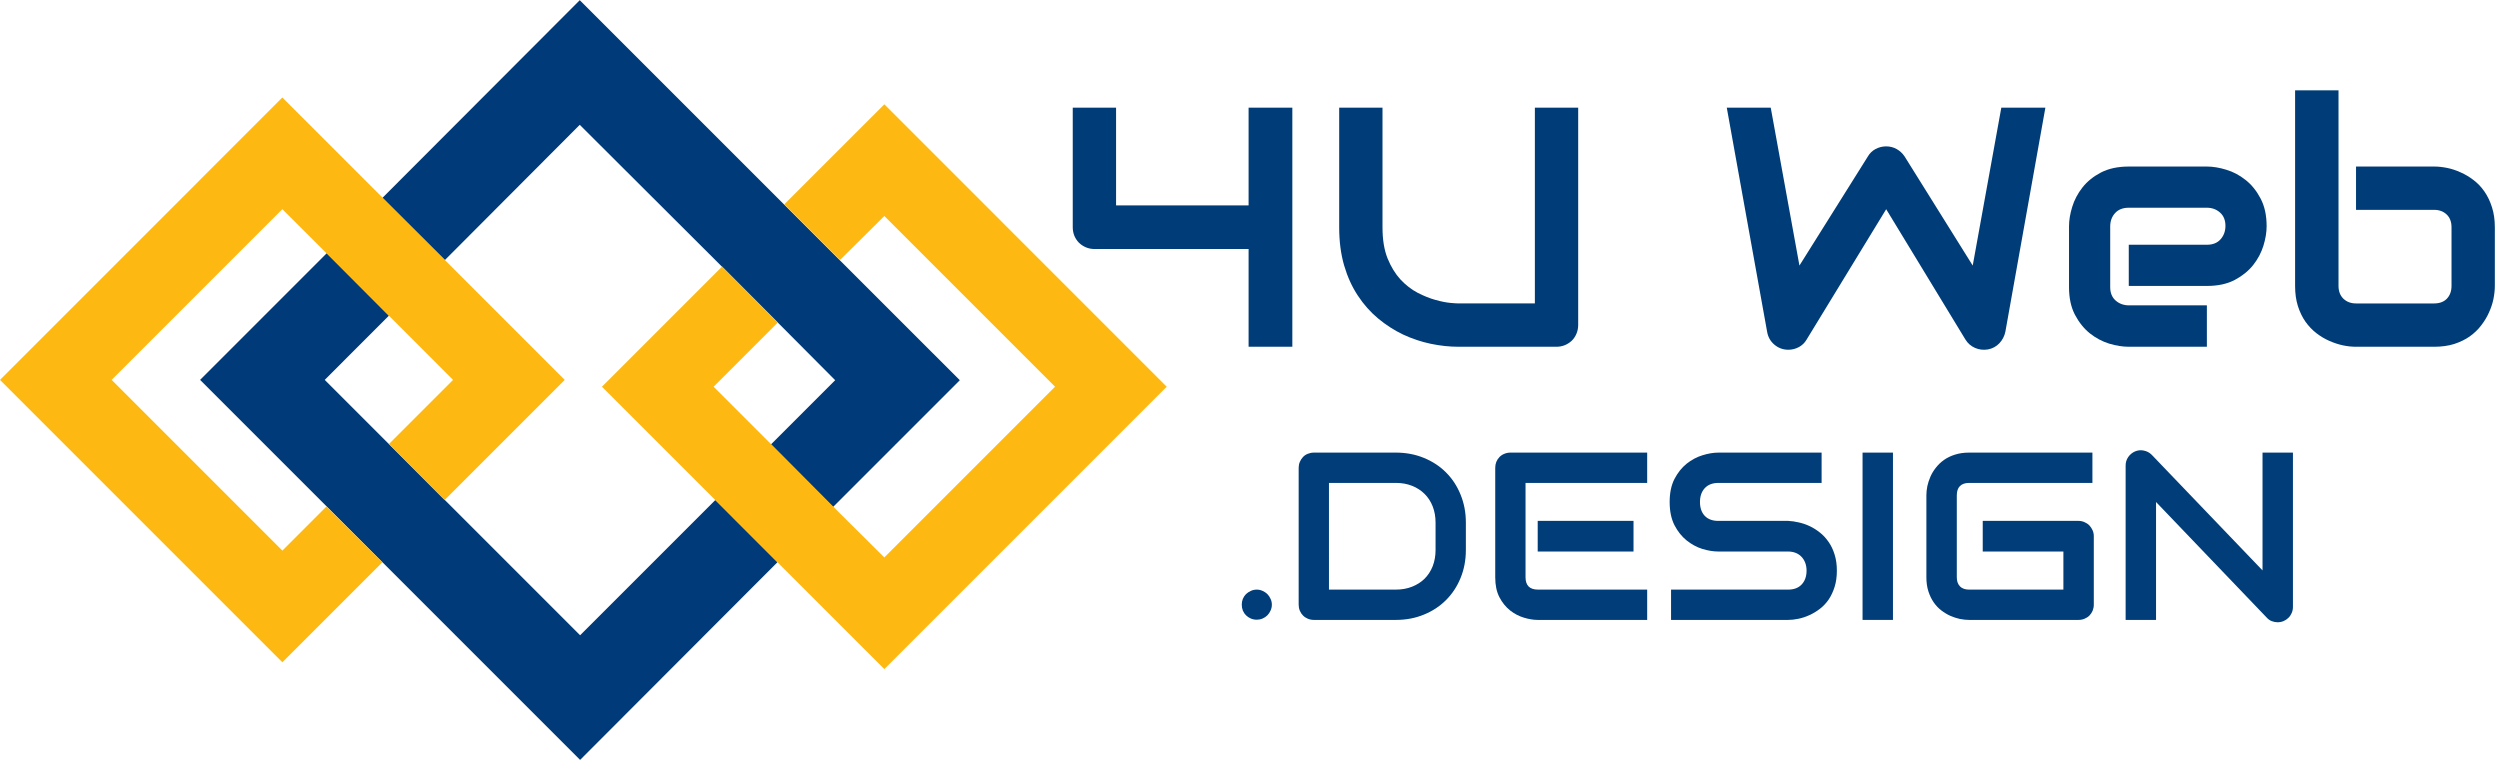 <?xml version="1.0" encoding="UTF-8" standalone="no"?>
<svg
   xmlns:dc="http://purl.org/dc/elements/1.1/"
   xmlns:cc="http://creativecommons.org/ns#"
   xmlns:rdf="http://www.w3.org/1999/02/22-rdf-syntax-ns#"
   xmlns:svg="http://www.w3.org/2000/svg"
   xmlns="http://www.w3.org/2000/svg"
   viewBox="0 0 488 149.333"
   height="149.333"
   width="488"
   xml:space="preserve"
   id="svg2"
   version="1.1"><defs
     id="defs6" /><g
     transform="matrix(1.333,0,0,-1.333,0,149.333)"
     id="g10"><g
       transform="scale(0.1)"
       id="g12"><path
         id="path14"
         style="fill:#003a78;fill-opacity:1;fill-rule:evenodd;stroke:none"
         d="M 849.488,190 475.512,563.98 569.488,658.012 478.48,749.488 293.012,563.98 849.488,7.5 1138.48,296.988 1047.5,388.012 849.488,190" /><path
         id="path16"
         style="fill:#003a78;fill-opacity:1;fill-rule:evenodd;stroke:none"
         d="M 1220,748.98 848.98,1120 560,830.512 651.48,739.488 848.98,937.5 1047.5,739.488 1128.98,658.012 1223.01,563.52 1128.98,469.488 1220,378.012 1405.51,563.52 1220,748.98" /><path
         id="path18"
         style="fill:#fdb811;fill-opacity:1;fill-rule:evenodd;stroke:none"
         d="m 1295,967.5 -146.52,-146.48 81.52,-81.532 65,64.492 250,-250 -250,-250 -65,64.54 -91.02,91.48 -93.98,93.98 93.98,94.032 L 1057.5,730 881.48,553.98 1057.5,378.012 1148.48,286.988 1295,140.512 1708.48,553.98 1295,967.5" /><path
         id="path20"
         style="fill:#fdb811;fill-opacity:1;fill-rule:evenodd;stroke:none"
         d="M 560,831.02 413.48,977.5 0,563.98 413.48,150.512 560,296.988 478.012,378.52 413.48,313.98 l -250,250 250,250 64.532,-64.492 91.476,-91.476 L 663.48,563.98 569.488,470 650.98,388.012 826.988,563.98 650.98,740 560,831.02" /><path
         id="path22"
         style="fill:#003d78;fill-opacity:1;fill-rule:nonzero;stroke:none"
         d="m 1892.46,612.5 h -64.06 v 143.121 h -225.63 c -4.49,0 -8.71,0.828 -12.65,2.5 -3.87,1.649 -7.27,3.91 -10.16,6.719 -2.81,2.89 -5.08,6.289 -6.72,10.16 -1.56,3.949 -2.34,8.121 -2.34,12.5 v 175.16 h 63.44 V 819.531 H 1828.4 V 962.66 h 64.06 z m 418.59,32.031 c 0,-4.609 -0.85,-8.871 -2.5,-12.812 -1.56,-3.867 -3.82,-7.27 -6.71,-10.16 -2.93,-2.809 -6.37,-5.079 -10.32,-6.719 -3.86,-1.559 -7.97,-2.34 -12.34,-2.34 h -143.13 c -13.55,0 -27.26,1.449 -41.09,4.379 -13.75,2.891 -27.15,7.383 -40.16,13.43 -12.92,6.14 -25.11,13.953 -36.56,23.441 -11.36,9.449 -21.33,20.66 -29.84,33.59 -8.56,12.89 -15.28,27.699 -20.16,44.379 -4.8,16.64 -7.19,35.23 -7.19,55.781 v 175.16 h 63.44 V 787.5 c 0,-17.93 2.42,-33.09 7.35,-45.469 5,-12.301 11.28,-22.621 18.9,-30.941 7.7,-8.238 16.1,-14.762 25.16,-19.531 9.14,-4.68 17.85,-8.2 26.09,-10.469 8.21,-2.301 15.47,-3.75 21.72,-4.371 6.25,-0.547 10.35,-0.778 12.34,-0.778 h 111.57 V 962.66 h 63.43 z" /><path
         id="path24"
         style="fill:#003d78;fill-opacity:1;fill-rule:nonzero;stroke:none"
         d="m 2995.2,962.66 -58.6,-328.129 c -1.37,-6.562 -4.33,-12.261 -8.9,-17.031 -4.5,-4.691 -10,-7.66 -16.57,-8.91 -6.68,-1.129 -12.97,-0.391 -18.9,2.191 -5.94,2.578 -10.63,6.641 -14.07,12.188 L 2762.07,813.91 2645.51,622.969 c -2.74,-4.688 -6.49,-8.36 -11.25,-10.938 -4.81,-2.582 -9.96,-3.91 -15.47,-3.91 -7.74,0 -14.49,2.469 -20.31,7.348 -5.86,4.883 -9.46,11.25 -10.78,19.062 l -59.07,328.129 h 64.38 l 42.03,-231.25 100.16,159.68 c 2.69,4.691 6.44,8.32 11.25,10.941 4.88,2.578 10.07,3.91 15.62,3.91 5.51,0 10.63,-1.332 15.31,-3.91 4.69,-2.621 8.6,-6.25 11.72,-10.941 l 99.69,-159.68 41.87,231.25 z" /><path
         id="path26"
         style="fill:#003d78;fill-opacity:1;fill-rule:nonzero;stroke:none"
         d="m 3319.18,789.059 c 0,-8.86 -1.56,-18.399 -4.69,-28.59 -3.12,-10.117 -8.12,-19.528 -15,-28.278 -6.87,-8.671 -15.9,-15.941 -27.03,-21.882 -11.17,-5.86 -24.76,-8.75 -40.78,-8.75 H 3117.3 v 60.32 h 114.38 c 8.63,0 15.31,2.652 20,7.961 4.77,5.32 7.19,11.879 7.19,19.691 0,8.321 -2.66,14.848 -7.97,19.528 -5.31,4.691 -11.72,7.031 -19.22,7.031 H 3117.3 c -8.67,0 -15.39,-2.649 -20.15,-7.969 -4.69,-5.23 -7.03,-11.711 -7.03,-19.531 v -88.75 c 0,-8.43 2.65,-15 7.97,-19.68 5.31,-4.691 11.87,-7.039 19.68,-7.039 h 113.91 V 612.5 H 3117.3 c -8.86,0 -18.39,1.48 -28.59,4.531 -10.12,3.129 -19.53,8.129 -28.28,15 -8.67,6.949 -15.94,16.02 -21.88,27.188 -5.85,11.133 -8.75,24.691 -8.75,40.621 v 89.219 c 0,8.75 1.57,18.171 4.69,28.281 3.13,10.199 8.13,19.691 15,28.441 6.88,8.75 15.86,16.02 27.03,21.879 11.25,5.82 24.85,8.75 40.78,8.75 h 114.38 c 8.83,0 18.32,-1.57 28.44,-4.691 10.19,-3.047 19.61,-8.047 28.28,-15 8.75,-6.879 16.01,-15.899 21.87,-27.028 5.94,-11.171 8.91,-24.691 8.91,-40.632 z" /><path
         id="path28"
         style="fill:#003d78;fill-opacity:1;fill-rule:nonzero;stroke:none"
         d="m 3653.36,701.559 c 0,-5.938 -0.7,-12.297 -2.03,-19.059 -1.37,-6.68 -3.56,-13.281 -6.56,-19.84 -2.93,-6.57 -6.72,-12.89 -11.41,-18.91 -4.61,-6.051 -10.16,-11.41 -16.72,-16.09 -6.56,-4.609 -14.18,-8.281 -22.81,-11.101 -8.67,-2.731 -18.44,-4.059 -29.38,-4.059 h -114.37 c -6.06,0 -12.42,0.66 -19.06,2.031 -6.68,1.449 -13.36,3.629 -20,6.559 -6.57,2.89 -12.9,6.64 -18.91,11.25 -6.06,4.691 -11.41,10.32 -16.09,16.879 -4.61,6.562 -8.29,14.222 -11.1,22.972 -2.73,8.75 -4.06,18.508 -4.06,29.368 v 286.41 h 63.59 v -286.41 c 0,-7.809 2.39,-14.059 7.19,-18.75 4.88,-4.61 11.02,-6.868 18.44,-6.868 h 114.37 c 8.01,0 14.26,2.34 18.75,7.028 4.46,4.761 6.72,10.98 6.72,18.59 V 787.5 c 0,8.012 -2.42,14.262 -7.19,18.75 -4.68,4.449 -10.78,6.719 -18.28,6.719 h -114.37 v 63.441 h 114.37 c 6.02,0 12.39,-0.711 19.07,-2.031 6.64,-1.367 13.28,-3.559 19.84,-6.57 6.64,-2.93 13.01,-6.719 19.06,-11.399 6.02,-4.609 11.29,-10.16 15.78,-16.719 4.57,-6.57 8.21,-14.179 10.94,-22.812 2.81,-8.68 4.22,-18.438 4.22,-29.379 z" /><path
         id="path30"
         style="fill:#003d79;fill-opacity:1;fill-rule:nonzero;stroke:none"
         d="m 1862.46,234.84 c 0,-3.039 -0.62,-5.891 -1.87,-8.59 -1.18,-2.73 -2.74,-5.078 -4.69,-7.031 -1.99,-1.989 -4.34,-3.559 -7.03,-4.688 -2.74,-1.172 -5.55,-1.722 -8.44,-1.722 -3.13,0 -6.05,0.55 -8.75,1.722 -2.62,1.129 -4.96,2.699 -7.03,4.688 -1.99,1.953 -3.56,4.301 -4.69,7.031 -1.05,2.699 -1.56,5.551 -1.56,8.59 0,3.012 0.51,5.82 1.56,8.441 1.13,2.699 2.7,5.039 4.69,7.028 2.07,1.961 4.41,3.519 7.03,4.691 2.7,1.25 5.62,1.879 8.75,1.879 2.89,0 5.7,-0.629 8.44,-1.879 2.69,-1.172 5.04,-2.73 7.03,-4.691 1.95,-1.989 3.51,-4.329 4.69,-7.028 1.25,-2.621 1.87,-5.429 1.87,-8.441 z m 284.1,80.16 c 0,-14.922 -2.61,-28.672 -7.81,-41.25 -5.12,-12.5 -12.27,-23.281 -21.41,-32.34 -9.06,-9.07 -19.92,-16.18 -32.5,-21.25 -12.5,-5.121 -26.09,-7.66 -40.78,-7.66 h -120 c -3.12,0 -6.09,0.551 -8.9,1.719 -2.74,1.133 -5.08,2.691 -7.04,4.691 -1.99,1.949 -3.55,4.289 -4.68,7.031 -1.17,2.809 -1.72,5.778 -1.72,8.899 v 200.32 c 0,3.121 0.55,6.012 1.72,8.75 1.13,2.692 2.69,5.07 4.68,7.18 1.96,2.07 4.3,3.64 7.04,4.691 2.81,1.129 5.78,1.719 8.9,1.719 h 120 c 14.69,0 28.28,-2.578 40.78,-7.66 12.58,-5.11 23.44,-12.18 32.5,-21.25 9.14,-9.059 16.29,-19.918 21.41,-32.5 5.2,-12.61 7.81,-26.32 7.81,-41.09 z m -44.37,40 c 0,8.629 -1.41,16.559 -4.22,23.75 -2.81,7.191 -6.8,13.281 -11.88,18.281 -5.11,5.078 -11.25,9.059 -18.43,11.879 -7.11,2.809 -14.96,4.211 -23.6,4.211 h -97.97 V 256.879 h 97.97 c 8.64,0 16.49,1.402 23.6,4.211 7.18,2.82 13.32,6.719 18.43,11.719 5.08,5.082 9.07,11.171 11.88,18.281 2.81,7.191 4.22,15.16 4.22,23.91 z" /><path
         id="path32"
         style="fill:#003d79;fill-opacity:1;fill-rule:nonzero;stroke:none"
         d="m 2392.07,312.66 h -140.309 v 44.84 h 140.309 z m 20,-100.16 h -160.31 c -6.17,0 -12.89,1.09 -20.16,3.281 -7.3,2.188 -14.06,5.699 -20.31,10.629 -6.25,5 -11.49,11.442 -15.63,19.371 -4.06,7.891 -6.09,17.578 -6.09,29.059 v 160.32 c 0,3.121 0.51,6.012 1.56,8.75 1.14,2.692 2.7,5.07 4.69,7.18 2.07,2.07 4.45,3.64 7.19,4.691 2.69,1.129 5.66,1.719 8.9,1.719 h 200.16 V 413.121 H 2233.95 V 274.84 c 0,-5.86 1.48,-10.309 4.53,-13.43 3.12,-3.051 7.65,-4.531 13.59,-4.531 h 160 z" /><path
         id="path34"
         style="fill:#003d79;fill-opacity:1;fill-rule:nonzero;stroke:none"
         d="m 2689.84,284.691 c 0,-8.871 -1.09,-16.8 -3.28,-23.75 -2.18,-6.992 -5.11,-13.211 -8.75,-18.601 -3.67,-5.309 -7.93,-9.84 -12.81,-13.59 -4.92,-3.75 -10,-6.84 -15.31,-9.219 -5.24,-2.422 -10.55,-4.179 -15.94,-5.312 -5.43,-1.168 -10.55,-1.719 -15.31,-1.719 h -171.41 v 44.379 h 171.41 c 8.51,0 15.15,2.5 19.84,7.5 4.77,5.07 7.19,11.871 7.19,20.312 0,4.059 -0.63,7.809 -1.88,11.25 -1.25,3.438 -3.08,6.399 -5.47,8.899 -2.3,2.5 -5.11,4.422 -8.43,5.781 -3.36,1.328 -7.11,2.039 -11.25,2.039 h -102.19 c -7.19,0 -14.96,1.25 -23.28,3.75 -8.24,2.57 -15.94,6.75 -23.13,12.5 -7.11,5.699 -13.04,13.16 -17.81,22.34 -4.69,9.262 -7.03,20.551 -7.03,33.91 0,13.32 2.34,24.57 7.03,33.75 4.77,9.141 10.7,16.602 17.81,22.34 7.19,5.699 14.89,9.84 23.13,12.34 8.32,2.582 16.09,3.91 23.28,3.91 h 151.25 v -44.379 h -151.25 c -8.44,0 -15.08,-2.57 -19.84,-7.652 -4.69,-5.117 -7.03,-11.879 -7.03,-20.309 0,-8.558 2.34,-15.32 7.03,-20.32 4.76,-4.918 11.4,-7.34 19.84,-7.34 h 102.5 c 4.77,-0.23 9.84,-0.941 15.16,-2.191 5.39,-1.168 10.78,-2.969 16.09,-5.469 5.31,-2.5 10.35,-5.699 15.16,-9.531 4.76,-3.75 8.98,-8.36 12.65,-13.75 3.75,-5.309 6.64,-11.481 8.75,-18.438 2.19,-6.871 3.28,-14.68 3.28,-23.43 z" /><path
         id="path36"
         style="fill:#003d79;fill-opacity:1;fill-rule:nonzero;stroke:none"
         d="m 2727.46,212.5 h 44.527 v 245 H 2727.46 Z" /><path
         id="path38"
         style="fill:#003d79;fill-opacity:1;fill-rule:nonzero;stroke:none"
         d="m 3066.09,234.84 c 0,-3.121 -0.58,-6.09 -1.71,-8.899 -1.18,-2.742 -2.74,-5.082 -4.69,-7.031 -1.99,-2 -4.38,-3.558 -7.19,-4.691 -2.73,-1.168 -5.62,-1.719 -8.75,-1.719 h -160.31 c -4.18,0 -8.67,0.469 -13.44,1.41 -4.69,1.012 -9.34,2.539 -13.91,4.531 -4.61,2.071 -9.02,4.719 -13.28,7.969 -4.18,3.199 -7.89,7.11 -11.09,11.711 -3.24,4.688 -5.86,10.039 -7.81,16.098 -2,6.133 -2.97,13.011 -2.97,20.621 v 120.32 c 0,4.141 0.47,8.59 1.4,13.281 1.02,4.68 2.54,9.289 4.54,13.899 2.07,4.691 4.76,9.109 8.12,13.281 3.32,4.258 7.27,8.008 11.88,11.258 4.57,3.199 9.88,5.781 15.93,7.652 6.02,1.949 12.89,2.969 20.63,2.969 h 180.62 v -44.379 h -180.62 c -5.86,0 -10.32,-1.562 -13.44,-4.68 -3.05,-3.05 -4.53,-7.582 -4.53,-13.601 v -120 c 0,-5.621 1.56,-10.07 4.69,-13.281 3.12,-3.118 7.54,-4.68 13.28,-4.68 h 138.12 v 55.781 h -118.12 v 44.84 h 140.31 c 3.13,0 6.02,-0.621 8.75,-1.879 2.81,-1.172 5.2,-2.769 7.19,-4.84 1.95,-2.109 3.51,-4.492 4.69,-7.191 1.13,-2.61 1.71,-5.469 1.71,-8.59 z" /><path
         id="path40"
         style="fill:#003d79;fill-opacity:1;fill-rule:nonzero;stroke:none"
         d="m 3357.7,231.41 c 0,-3.129 -0.63,-6.101 -1.88,-8.91 -1.17,-2.73 -2.77,-5.078 -4.84,-7.031 -2,-1.989 -4.34,-3.52 -7.03,-4.688 -2.74,-1.133 -5.63,-1.722 -8.75,-1.722 -2.74,0 -5.47,0.55 -8.29,1.562 -2.81,1.059 -5.27,2.699 -7.34,5 L 3157.23,385.16 V 212.5 h -44.53 v 226.09 c 0,4.57 1.25,8.68 3.75,12.351 2.57,3.75 5.93,6.481 10,8.278 4.14,1.761 8.43,2.191 12.81,1.25 4.45,-0.86 8.32,-2.891 11.56,-6.09 L 3313.16,285 v 172.5 h 44.54 z" /></g></g></svg>